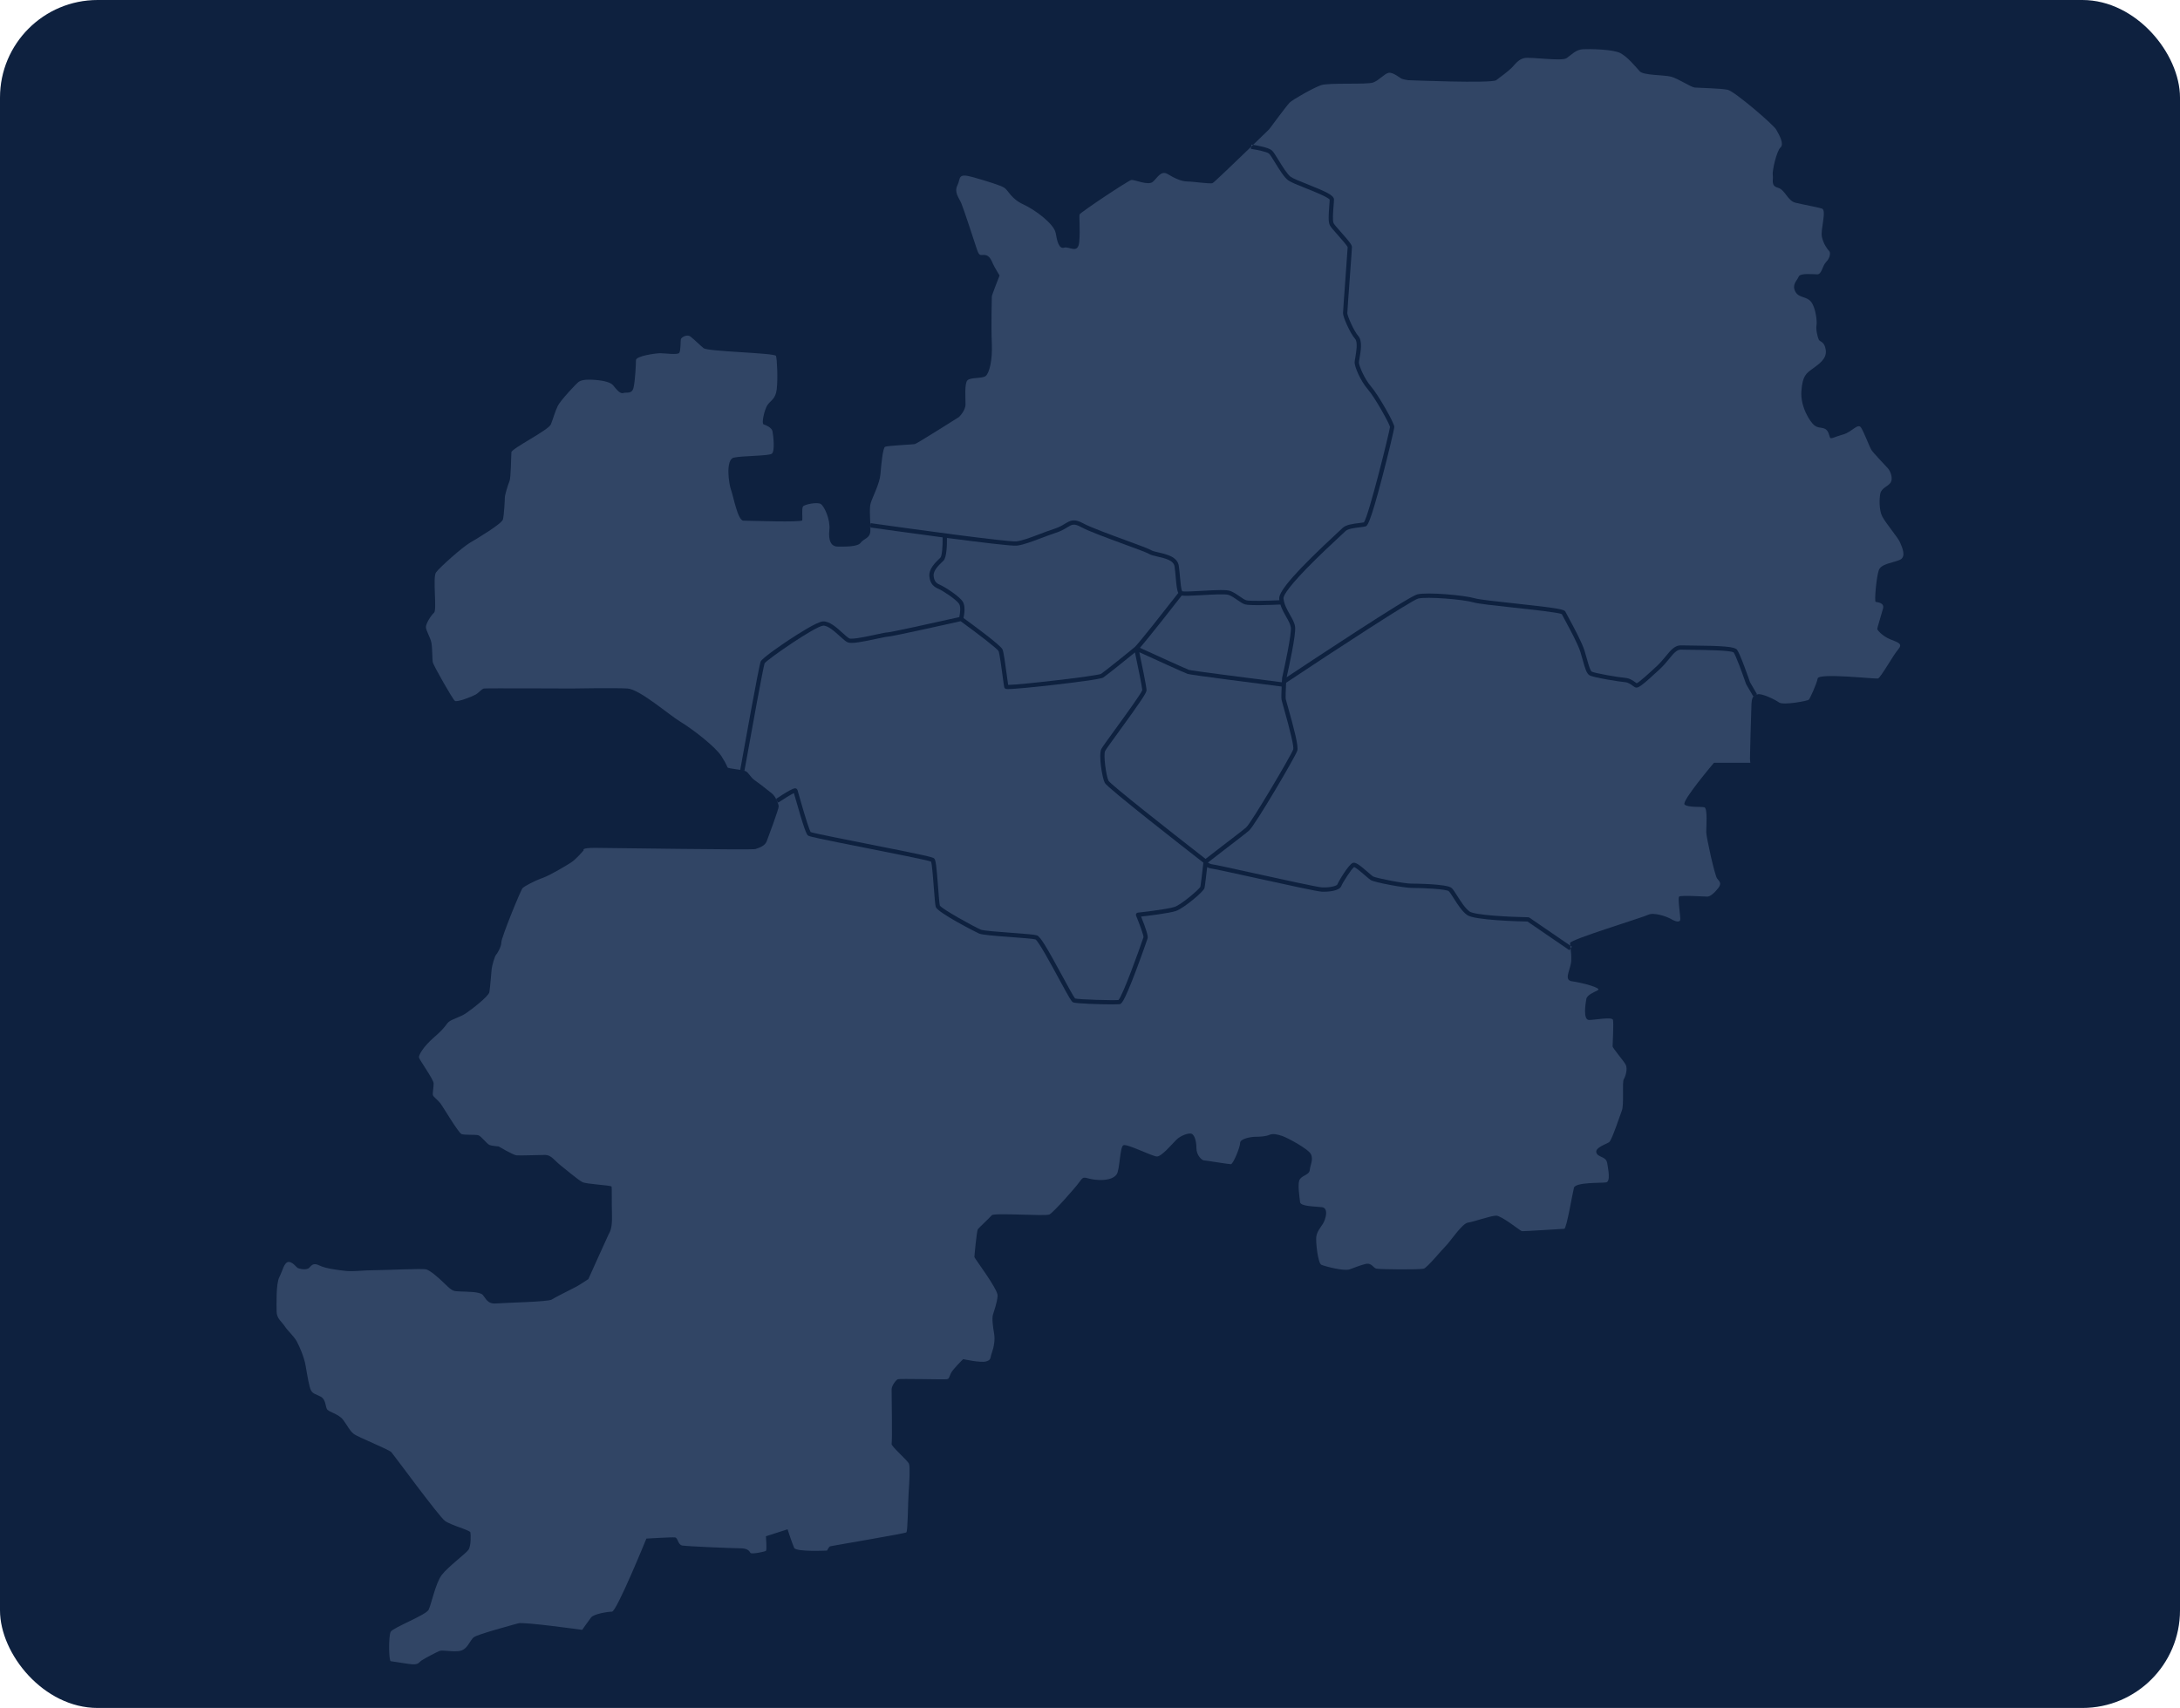 <svg width="268" height="210" viewBox="0 0 268 210" fill="none" xmlns="http://www.w3.org/2000/svg">
<rect width="268" height="210" rx="12" fill="#0E213F"/>
<g clip-path="url(#clip0_7655_363537)">
<path d="M187.789 113.306C186.835 113.289 181.311 113.159 180.377 112.513C179.75 112.079 179.171 111.166 178.705 110.433C178.463 110.052 178.235 109.692 178.102 109.572C177.798 109.328 175.173 109.172 173.5 109.172C172.702 109.172 169.004 108.52 168.508 108.203C168.367 108.114 168.133 107.91 167.837 107.653C167.468 107.333 166.717 106.679 166.466 106.605C166.138 106.84 165.046 108.537 164.903 108.929C164.676 109.552 163.289 109.666 162.505 109.636C161.971 109.615 158.439 108.846 153.876 107.842C151.542 107.329 149.338 106.844 149.078 106.817C148.808 106.789 148.581 106.715 148.403 106.618C148.302 107.501 148.13 108.972 148.077 109.188C147.963 109.645 145.49 111.699 144.554 112.012C143.744 112.281 141.216 112.59 140.281 112.697C140.899 114.218 141.168 115.119 141.082 115.376C141.017 115.571 140.34 117.528 139.616 119.438C138.114 123.405 137.84 123.441 137.621 123.471C137.522 123.484 137.209 123.491 136.779 123.491C135.258 123.491 132.257 123.406 131.906 123.232C131.719 123.138 131.476 122.731 130.171 120.328C129.242 118.614 127.689 115.752 127.297 115.504C126.994 115.417 125.58 115.313 124.33 115.22C122.183 115.061 120.746 114.945 120.366 114.785C119.982 114.623 115.295 112.215 115.049 111.53C114.966 111.297 114.904 110.512 114.801 109.145C114.715 108.003 114.587 106.305 114.463 105.935C113.864 105.725 109.773 104.916 106.462 104.26C100.702 103.12 99.504 102.863 99.336 102.733C99.16 102.596 98.9 102.113 97.669 97.762C97.644 97.672 97.619 97.585 97.599 97.512C97.224 97.688 96.379 98.21 95.67 98.684L95.524 98.466C95.651 98.746 95.728 99.011 95.728 99.16C95.728 99.493 94.492 102.821 94.255 103.439C94.017 104.058 93.256 104.248 92.876 104.391C92.496 104.533 74.901 104.248 73.142 104.248C71.383 104.248 71.763 104.533 71.763 104.533C71.763 104.533 70.86 105.626 70.194 106.055C69.528 106.482 67.626 107.624 66.675 107.957C65.724 108.29 64.487 108.955 64.249 109.193C64.011 109.431 61.635 115.28 61.635 115.851C61.635 116.421 61.111 117.277 60.968 117.419C60.826 117.562 60.492 118.703 60.445 119.132C60.398 119.559 60.255 121.461 60.16 121.984C60.065 122.508 57.972 124.124 57.259 124.6C56.545 125.075 55.547 125.313 55.166 125.645C54.786 125.979 54.786 126.312 53.407 127.5C52.028 128.69 51.458 129.735 51.505 130.02C51.553 130.305 53.312 132.731 53.312 133.206C53.312 133.682 53.169 134.395 53.218 134.633C53.266 134.871 53.788 135.203 54.121 135.632C54.454 136.06 56.356 139.293 56.737 139.436C57.117 139.578 58.401 139.483 58.781 139.578C59.161 139.674 59.827 140.624 60.16 140.768C60.492 140.91 61.301 140.957 61.301 140.957C61.301 140.957 63.06 142.003 63.488 142.051C63.916 142.099 66.246 142.003 67.007 142.003C67.768 142.003 68.148 142.67 68.862 143.24C69.576 143.811 71.049 145.046 71.573 145.332C72.096 145.617 75.139 145.713 75.186 145.902C75.234 146.093 75.186 147.71 75.234 149.421C75.281 151.134 74.948 151.514 74.805 151.799C74.662 152.084 72.332 157.268 72.332 157.268C72.332 157.268 71.334 157.933 70.906 158.171C70.478 158.409 68.243 159.502 67.816 159.788C67.387 160.073 62.109 160.169 61.016 160.263C59.922 160.358 59.731 159.645 59.352 159.217C58.971 158.79 57.402 158.837 56.594 158.79C55.785 158.741 55.69 158.837 54.739 157.901C53.787 156.966 52.884 156.221 52.408 156.079C51.932 155.936 47.51 156.174 46.084 156.174C44.658 156.174 43.468 156.364 42.565 156.269C41.662 156.174 40.045 155.983 39.284 155.603C38.523 155.223 38.333 155.556 38 155.889C37.667 156.221 36.716 155.983 36.574 155.889C36.431 155.794 35.86 155.033 35.385 155.175C34.909 155.318 34.767 156.174 34.339 157.03C33.91 157.885 34.006 160.405 34.006 161.262C34.006 162.119 34.672 162.545 35.005 163.069C35.338 163.592 36.146 164.305 36.479 164.923C36.812 165.541 37.382 166.825 37.572 167.919C37.763 169.013 38 170.534 38.238 170.962C38.476 171.391 38.808 171.391 39.426 171.723C40.044 172.056 39.997 172.864 40.187 173.244C40.378 173.625 41.614 173.815 42.184 174.576C42.755 175.337 42.945 175.86 43.468 176.288C43.992 176.716 47.796 178.19 48.128 178.571C48.461 178.951 53.929 186.416 54.69 186.988C55.452 187.558 57.781 188.129 57.828 188.414C57.876 188.699 57.923 190.078 57.59 190.554C57.258 191.029 55.07 192.645 54.309 193.644C53.548 194.643 53.025 197.258 52.693 197.924C52.36 198.59 48.318 200.112 48.032 200.634C47.747 201.157 47.795 204.2 48.032 204.249C48.27 204.296 48.936 204.391 50.22 204.581C51.504 204.772 51.408 204.438 51.837 204.153C52.264 203.868 53.548 203.202 53.977 203.012C54.405 202.821 55.214 203.106 56.355 203.012C57.496 202.917 57.734 201.68 58.257 201.3C58.78 200.919 63.06 199.778 63.725 199.589C64.391 199.398 71.572 200.397 71.572 200.397C71.572 200.397 72.332 199.303 72.665 198.875C72.998 198.446 74.662 198.161 75.233 198.161C75.803 198.161 79.464 189.175 79.464 189.175C79.464 189.175 82.602 188.984 82.983 189.032C83.363 189.079 83.316 189.935 83.886 190.031C84.457 190.125 89.83 190.363 90.924 190.363C92.018 190.363 92.112 190.743 92.256 190.934C92.398 191.124 94.015 190.791 94.158 190.682C94.3 190.574 94.158 188.89 94.158 188.89L96.821 188.033C96.821 188.033 97.391 189.793 97.629 190.316C97.867 190.839 101.671 190.649 101.671 190.649C101.671 190.649 101.909 190.173 102.051 190.125C102.194 190.078 111.229 188.556 111.419 188.414C111.609 188.271 111.609 184.942 111.704 183.516C111.799 182.09 111.895 180.425 111.751 179.997C111.608 179.569 109.517 177.81 109.611 177.524C109.706 177.239 109.611 171.248 109.611 170.82C109.611 170.393 110.135 169.678 110.373 169.583C110.61 169.489 116.031 169.631 116.364 169.583C116.697 169.536 116.649 169.393 116.887 168.87C117.125 168.346 118.409 167.111 118.409 167.111C118.409 167.111 120.548 167.586 121.215 167.396C121.88 167.205 121.69 167.016 121.927 166.35C122.165 165.684 122.356 164.78 122.213 163.972C122.07 163.164 121.927 162.118 122.07 161.642C122.213 161.166 122.594 160.12 122.641 159.312C122.688 158.504 119.788 154.7 119.788 154.557C119.788 154.414 120.074 151.323 120.216 151.134C120.359 150.943 121.642 149.754 121.927 149.421C122.213 149.089 128.538 149.564 129.013 149.326C129.488 149.089 132.246 145.998 132.769 145.237C133.293 144.476 133.34 144.904 134.624 145.046C135.907 145.19 136.906 144.952 137.286 144.381C137.667 143.811 137.667 141.053 138.095 140.815C138.523 140.577 141.661 142.194 142.233 142.194C142.804 142.194 144.039 140.719 144.609 140.149C145.18 139.578 146.131 139.293 146.464 139.389C146.797 139.483 147.082 140.197 147.082 141.148C147.082 142.098 147.796 142.67 147.986 142.67C148.177 142.67 151.029 143.144 151.315 143.144C151.6 143.144 152.456 141.053 152.456 140.53C152.456 140.006 153.787 139.769 154.358 139.769C154.928 139.769 155.642 139.721 156.069 139.531C156.498 139.341 157.068 139.483 157.639 139.674C158.209 139.863 160.824 141.242 161.158 141.909C161.49 142.574 161.062 143.288 161.015 143.858C160.967 144.429 160.206 144.476 159.826 144.952C159.446 145.428 159.779 147.281 159.826 147.804C159.874 148.328 161.585 148.328 162.489 148.423C163.393 148.518 162.964 149.944 162.631 150.468C162.299 150.991 161.919 151.419 161.823 152.037C161.728 152.655 162.014 155.318 162.441 155.509C162.869 155.698 165.2 156.316 165.913 156.074C166.626 155.831 167.101 155.603 167.862 155.413C168.623 155.223 168.814 155.889 169.194 155.983C169.574 156.079 174.615 156.126 175.043 155.983C175.47 155.841 177.182 153.749 177.753 153.178C178.323 152.608 179.75 150.42 180.463 150.325C181.177 150.23 183.269 149.469 183.935 149.469C184.6 149.469 186.883 151.323 187.073 151.371C187.263 151.419 192.018 151.085 192.304 151.085C192.59 151.085 193.302 146.759 193.493 146.045C193.683 145.332 196.868 145.475 197.439 145.38C198.009 145.284 197.724 143.858 197.582 143.002C197.439 142.146 196.441 142.336 196.25 141.718C196.06 141.1 197.486 140.672 197.82 140.434C198.153 140.197 199.103 137.296 199.388 136.535C199.675 135.774 199.388 133.064 199.626 132.683C199.864 132.303 200.102 131.399 199.864 130.924C199.626 130.449 198.247 128.879 198.247 128.641C198.247 128.403 198.39 125.836 198.295 125.409C198.2 124.98 196.107 125.409 195.347 125.409C194.587 125.409 194.919 123.363 195.014 122.84C195.109 122.317 195.918 122.032 196.441 121.746C196.964 121.461 194.348 120.796 193.255 120.653C192.161 120.511 193.113 119.179 193.16 118.133C193.188 117.513 193.133 117.012 193.083 116.615L192.935 116.832L187.786 113.305L187.789 113.306Z" fill="#314565"/>
<path d="M214.666 84.123C214.658 84.109 214.651 84.093 214.644 84.076C214.195 82.763 213.391 80.572 213.126 80.218C212.711 79.936 209.206 79.908 207.882 79.897C207.324 79.893 206.884 79.89 206.655 79.878C206.141 79.852 205.744 80.338 205.196 81.009C204.874 81.402 204.507 81.849 204.041 82.281C201.863 84.298 201.388 84.653 201.054 84.52C200.954 84.48 200.853 84.408 200.725 84.316C200.481 84.14 200.147 83.9 199.754 83.873C199.195 83.833 195.861 83.312 195.4 83.025C195.036 82.797 194.858 82.161 194.589 81.2C194.502 80.889 194.404 80.536 194.291 80.17C193.983 79.18 192.992 77.35 192.399 76.256C192.206 75.9 192.069 75.648 192 75.505C191.518 75.296 188.397 74.959 186.101 74.711C183.757 74.458 181.734 74.239 181.152 74.067C179.884 73.692 175.399 73.331 174.348 73.594C173.547 73.794 164.242 79.867 158.109 83.948C158.064 84.807 158.029 85.778 158.065 85.959C158.078 86.025 158.169 86.344 158.275 86.716C159.117 89.681 159.645 91.764 159.485 92.293C159.272 93.005 154.295 101.461 153.56 102.115C153.209 102.427 151.777 103.522 150.514 104.491C149.702 105.112 148.797 105.806 148.5 106.047C148.587 106.131 148.793 106.256 149.133 106.292C149.407 106.321 151.157 106.704 153.988 107.327C157.367 108.07 161.996 109.088 162.525 109.109C163.642 109.152 164.355 108.892 164.408 108.747C164.523 108.432 165.801 106.247 166.327 106.089C166.652 105.992 167.095 106.31 168.182 107.254C168.44 107.478 168.683 107.689 168.792 107.758C169.115 107.958 172.588 108.644 173.5 108.644C173.543 108.644 177.871 108.651 178.456 109.181C178.641 109.35 178.866 109.702 179.149 110.151C179.589 110.844 180.137 111.708 180.676 112.08C181.303 112.515 185.425 112.741 187.877 112.782C187.928 112.782 187.979 112.799 188.021 112.829L193.042 116.268C193.028 116.148 193.019 116.04 193.019 115.947C193.019 115.518 201.959 112.808 202.624 112.475C203.291 112.142 204.859 112.666 205.431 112.998C206.001 113.331 206.572 113.474 206.572 112.998C206.572 112.522 206.238 110.431 206.428 110.24C206.619 110.05 209.567 110.24 209.9 110.24C210.233 110.24 210.756 109.813 211.232 109.194C211.706 108.576 211.374 108.386 211.088 108.006C210.803 107.626 209.757 102.917 209.757 102.299C209.757 101.681 209.947 99.351 209.519 99.256C209.092 99.161 207.522 99.303 207.095 98.923C206.666 98.542 210.708 93.788 210.708 93.788H215.178C215.178 93.788 215.131 93.455 215.131 93.264C215.131 93.074 215.273 87.369 215.321 86.498C215.353 85.92 215.468 85.676 215.682 85.535L215.537 85.62L214.665 84.124L214.666 84.123Z" fill="#314565"/>
<path d="M124.944 66.565C125.675 66.478 126.687 66.095 127.758 65.689C128.375 65.455 129.013 65.214 129.649 65.007C130.226 64.82 130.596 64.594 130.922 64.395C131.625 63.965 132.077 63.752 133.185 64.358C134.056 64.835 136.429 65.705 138.335 66.404C140.102 67.052 141.2 67.459 141.514 67.647C141.698 67.758 142.067 67.842 142.457 67.933C143.431 68.156 144.765 68.463 144.921 69.597C144.983 70.043 145.024 70.505 145.064 70.952C145.123 71.614 145.203 72.512 145.342 72.698C145.603 72.77 146.797 72.701 147.764 72.645C149.594 72.54 150.827 72.485 151.275 72.67C151.717 72.852 152.088 73.111 152.415 73.339C152.711 73.545 152.967 73.724 153.208 73.804C153.565 73.923 155.778 73.872 157.284 73.804C157.274 73.746 157.267 73.688 157.262 73.627C157.167 72.683 159.404 70.152 164.513 65.42C164.783 65.171 164.977 64.991 165.041 64.927C165.458 64.508 166.356 64.401 167.076 64.314C167.306 64.286 167.523 64.26 167.674 64.228C168.274 63.395 170.793 53.216 170.882 52.492C170.791 52.059 169.069 48.924 168.166 47.881C167.206 46.774 166.532 45.072 166.532 44.571C166.532 44.442 166.567 44.241 166.615 43.962C166.73 43.3 166.944 42.066 166.599 41.678C165.999 41.002 165.106 39.021 165.106 38.508C165.106 38.291 165.227 36.634 165.411 34.133C165.537 32.416 165.668 30.643 165.676 30.395C165.6 30.18 164.896 29.385 164.474 28.907C164.022 28.397 163.631 27.955 163.501 27.725C163.274 27.33 163.326 26.435 163.417 25.306C163.443 24.996 163.465 24.725 163.466 24.552C163.278 24.239 161.482 23.522 160.511 23.136C159.538 22.748 158.7 22.414 158.368 22.173C157.862 21.805 157.273 20.845 156.754 19.998C156.453 19.506 156.142 18.999 156.001 18.881C155.745 18.669 154.545 18.413 153.775 18.299L153.813 18.039C151.848 19.936 149.26 22.419 149.084 22.506C148.799 22.648 146.706 22.316 145.992 22.316C145.278 22.316 144.424 21.936 143.567 21.413C142.711 20.89 142.284 21.889 141.713 22.363C141.143 22.839 139.478 22.078 139.097 22.125C138.717 22.173 132.821 26.12 132.726 26.358C132.63 26.596 132.821 28.165 132.678 29.734C132.535 31.303 131.442 30.257 130.824 30.448C130.206 30.638 129.968 29.734 129.777 28.64C129.587 27.546 127.257 25.788 125.783 25.121C124.309 24.456 123.929 23.362 123.453 23.077C122.977 22.792 121.646 22.363 119.649 21.793C117.652 21.222 118.128 21.936 117.7 22.792C117.271 23.648 117.89 24.314 118.175 24.979C118.461 25.644 119.744 29.592 120.077 30.59C120.41 31.588 120.505 31.303 121.075 31.351C121.646 31.398 121.884 32.016 122.074 32.444C122.265 32.873 122.883 33.871 122.883 33.871C122.883 33.871 121.931 36.296 121.931 36.438C121.931 36.58 121.836 40.099 121.931 42.239C122.027 44.379 121.598 45.9 121.171 46.234C120.743 46.566 119.316 46.376 118.935 46.757C118.555 47.137 118.698 48.897 118.698 49.705C118.698 50.514 117.89 51.275 117.89 51.275C117.89 51.275 112.707 54.556 112.469 54.603C112.231 54.651 109.093 54.794 108.808 54.936C108.523 55.078 108.332 57.171 108.237 58.312C108.143 59.453 107.286 61.07 107.049 61.831C106.864 62.422 106.967 63.645 107 64.585L107.036 64.324C111.696 64.985 123.997 66.678 124.944 66.562V66.565Z" fill="#314565"/>
<path d="M96.999 78.677C98.004 78.01 100.423 76.454 101.157 76.405C101.967 76.35 102.862 77.165 103.581 77.82C103.917 78.125 104.234 78.413 104.419 78.495C104.768 78.65 106.753 78.222 107.707 78.016C108.488 77.848 108.904 77.76 109.091 77.76C109.468 77.751 114.523 76.642 117.932 75.876C118.042 75.374 118.12 74.606 117.922 74.27C117.616 73.749 115.912 72.632 115.407 72.416C114.854 72.18 114.332 71.825 114.25 70.841C114.176 69.953 114.978 69.176 115.458 68.713C115.513 68.659 115.564 68.61 115.61 68.565C115.803 68.371 115.903 67.163 115.883 66.071C111.711 65.519 107.573 64.934 107.003 64.854C107.007 65.019 107.006 65.172 106.998 65.304C106.951 66.207 106.19 66.207 105.81 66.73C105.43 67.253 103.86 67.206 103.004 67.206C102.149 67.206 101.816 66.445 101.958 65.161C102.1 63.876 101.34 62.261 100.912 61.974C100.483 61.689 98.915 62.022 98.725 62.26C98.534 62.497 98.677 63.686 98.63 63.971C98.582 64.256 92.115 64.019 91.402 64.019C90.69 64.019 90.165 61.023 89.88 60.262C89.595 59.501 89.167 56.505 90.213 56.267C91.259 56.029 94.445 56.076 94.873 55.791C95.301 55.506 95.063 53.509 94.968 53.033C94.873 52.557 94.159 52.272 93.874 52.177C93.589 52.083 93.969 50.37 94.35 49.8C94.73 49.229 95.349 49.086 95.491 47.85C95.634 46.613 95.538 44.141 95.396 43.761C95.254 43.381 87.027 43.237 86.503 42.81C85.98 42.382 85.315 41.716 84.887 41.384C84.459 41.051 83.746 41.478 83.698 41.716C83.651 41.954 83.698 43.095 83.508 43.381C83.317 43.666 81.7 43.428 81.178 43.428C80.656 43.428 78.182 43.761 78.182 44.284C78.182 44.807 78.088 46.709 77.897 47.612C77.707 48.515 77.041 48.183 76.613 48.326C76.184 48.469 75.661 47.708 75.376 47.375C75.091 47.043 74.377 46.805 73.141 46.71C71.906 46.615 71.43 46.757 71.144 46.948C70.859 47.139 68.91 49.23 68.577 49.896C68.245 50.562 68.007 51.466 67.721 52.178C67.436 52.892 62.919 55.127 62.871 55.602C62.823 56.077 62.823 58.741 62.633 59.168C62.442 59.596 62.062 60.88 62.062 61.165C62.062 61.45 61.968 63.352 61.825 63.875C61.682 64.398 58.687 66.206 57.782 66.728C56.879 67.251 54.026 69.771 53.598 70.389C53.17 71.007 53.74 75.002 53.36 75.334C52.98 75.667 52.361 76.666 52.361 77.093C52.361 77.521 52.885 78.33 53.027 78.995C53.169 79.661 53.121 81.088 53.217 81.468C53.312 81.848 55.642 85.986 55.928 86.175C56.213 86.366 58.02 85.652 58.448 85.414C58.876 85.177 59.209 84.702 59.494 84.654C59.779 84.607 70.288 84.654 70.288 84.654C70.288 84.654 75.614 84.559 77.135 84.654C78.657 84.749 82.223 87.887 83.65 88.744C85.076 89.6 87.93 91.787 88.691 92.975C89.452 94.164 89.356 94.307 89.499 94.402C89.595 94.466 90.381 94.552 91 94.659C91.236 93.342 93.294 81.852 93.513 81.341C93.719 80.859 96.662 78.897 96.997 78.675L96.999 78.677Z" fill="#314565"/>
<path d="M97.853 96.944C97.94 96.975 98.008 97.041 98.037 97.128C98.051 97.169 98.09 97.308 98.178 97.619C99.156 101.076 99.526 102.092 99.662 102.309C100.135 102.47 103.547 103.146 106.565 103.744C113.685 105.154 114.677 105.383 114.842 105.548C115.035 105.741 115.12 106.373 115.327 109.105C115.395 110.013 115.48 111.138 115.543 111.343C115.839 111.802 119.781 113.967 120.572 114.3C120.901 114.439 122.825 114.581 124.371 114.695C126.088 114.821 127.153 114.905 127.468 115.005C127.896 115.14 128.671 116.452 130.636 120.076C131.263 121.234 131.973 122.54 132.163 122.766C132.651 122.898 136.772 123.018 137.503 122.954C138.019 122.416 140.018 116.897 140.578 115.225C140.583 114.966 140.111 113.657 139.662 112.575C139.631 112.498 139.637 112.412 139.679 112.34C139.721 112.268 139.795 112.221 139.877 112.213C139.913 112.208 143.462 111.82 144.388 111.512C145.251 111.223 147.369 109.378 147.571 109.041C147.624 108.782 147.814 107.162 147.936 106.074C147.936 106.069 147.935 106.066 147.935 106.062C145.703 104.327 136.147 96.876 135.821 96.262C135.493 95.642 135.037 92.804 135.39 92.098C135.5 91.876 136.094 91.057 137.133 89.627C138.318 87.996 140.296 85.276 140.427 84.852C140.41 84.466 139.912 82.025 139.527 80.218C138.512 81.057 136.004 83.056 135.63 83.305C135.313 83.516 131.748 83.953 129.651 84.195C127.967 84.388 124.011 84.827 123.643 84.701C123.557 84.671 123.492 84.607 123.464 84.525C123.434 84.434 123.393 84.138 123.274 83.245C123.129 82.16 122.884 80.344 122.76 80.052C122.587 79.743 120.269 77.955 118.094 76.379C116.803 76.669 109.59 78.285 109.094 78.285C108.955 78.285 108.378 78.409 107.82 78.529C106.059 78.909 104.676 79.183 104.208 78.976C103.945 78.859 103.63 78.573 103.23 78.208C102.618 77.651 101.779 76.889 101.194 76.929C100.216 76.995 94.335 81.067 93.997 81.557C93.823 82.055 92.423 89.706 91.521 94.755L91.24 94.704C91.437 94.744 91.599 94.786 91.69 94.832C92.07 95.022 92.213 95.544 92.831 95.973C93.449 96.401 94.4 97.161 94.876 97.542C95.078 97.704 95.263 97.96 95.409 98.227C97.503 96.824 97.732 96.901 97.854 96.943L97.853 96.944Z" fill="#314565"/>
<path d="M158.69 77.135C158.634 76.742 158.382 76.299 158.116 75.832C157.858 75.379 157.576 74.884 157.405 74.328C156.433 74.372 153.581 74.485 153.041 74.305C152.727 74.199 152.429 73.992 152.114 73.771C151.794 73.548 151.463 73.316 151.075 73.157C150.704 73.005 149.022 73.102 147.794 73.172C146.312 73.257 145.623 73.282 145.278 73.222C144.598 74.094 141.21 78.433 140.135 79.652C141.978 80.495 145.852 82.259 146.171 82.366C146.537 82.472 153.093 83.32 157.586 83.888C157.599 83.648 157.612 83.455 157.617 83.359C157.617 83.345 157.62 83.331 157.623 83.317C157.958 81.862 158.8 77.916 158.688 77.137L158.69 77.135Z" fill="#314565"/>
<path d="M144.54 70.998C144.501 70.558 144.46 70.102 144.4 69.667C144.293 68.892 143.255 68.654 142.34 68.444C141.888 68.341 141.499 68.251 141.244 68.098C140.957 67.925 139.595 67.426 138.154 66.898C136.131 66.156 133.838 65.314 132.932 64.819C132.038 64.329 131.791 64.48 131.196 64.843C130.863 65.047 130.448 65.301 129.811 65.507C129.187 65.709 128.555 65.949 127.945 66.18C126.843 66.598 125.802 66.991 125.006 67.087C124.431 67.157 120.476 66.674 116.413 66.141C116.425 66.949 116.393 68.528 115.984 68.938C115.936 68.985 115.883 69.037 115.826 69.092C115.387 69.518 114.723 70.16 114.776 70.799C114.839 71.542 115.193 71.752 115.616 71.934C116.115 72.148 117.971 73.311 118.379 74.006C118.709 74.569 118.54 75.571 118.448 75.989C119.688 76.888 123.028 79.343 123.244 79.847C123.386 80.179 123.578 81.552 123.795 83.179C123.849 83.578 123.904 83.986 123.938 84.209C123.943 84.209 123.947 84.209 123.952 84.209C125.416 84.209 134.706 83.124 135.348 82.864C135.811 82.548 138.955 80.032 139.518 79.541C139.518 79.541 139.518 79.541 139.519 79.541C139.961 79.152 143.411 74.762 144.855 72.907C144.687 72.571 144.625 71.965 144.539 71.001L144.54 70.998Z" fill="#314565"/>
<path d="M233.581 68.824C234.39 68.444 233.819 67.255 233.581 66.684C233.344 66.114 231.775 64.259 231.394 63.498C231.014 62.737 231.014 61.405 231.156 60.693C231.299 59.979 232.155 59.789 232.44 59.313C232.726 58.838 232.44 57.982 232.108 57.602C231.775 57.222 230.3 55.7 230.063 55.32C229.826 54.94 229.159 53.133 228.779 52.562C228.398 51.991 227.638 53.133 226.592 53.418C225.546 53.703 225.07 54.036 224.972 53.798C224.873 53.56 224.784 52.895 224.31 52.704C223.834 52.514 223.501 52.657 223.026 52.276C222.55 51.896 221.314 50.041 221.456 48.091C221.599 46.142 222.074 45.904 222.835 45.334C223.596 44.763 224.594 44.145 224.452 43.051C224.31 41.958 223.738 42.053 223.596 41.767C223.453 41.482 223.215 40.483 223.311 40.008C223.406 39.532 223.215 37.821 222.644 37.107C222.074 36.394 221.123 36.679 220.695 35.823C220.268 34.967 220.933 34.491 221.123 34.016C221.314 33.54 222.835 33.73 223.406 33.73C223.976 33.73 224.023 32.684 224.499 32.208C224.975 31.733 225.07 31.067 224.879 30.877C224.69 30.686 224.167 30.021 223.976 29.117C223.787 28.213 224.594 25.836 223.976 25.645C223.358 25.455 221.741 25.169 220.742 24.931C219.744 24.694 219.459 23.315 218.555 23.077C217.652 22.839 218.033 22.078 217.937 21.555C217.842 21.031 218.413 18.559 218.889 18.131C219.363 17.703 218.746 16.609 218.366 15.944C217.984 15.279 213.23 11.237 212.421 11.046C211.613 10.856 208.808 10.808 208.332 10.761C207.856 10.713 206.335 9.667 205.432 9.429C204.528 9.191 202.055 9.287 201.579 8.764C201.104 8.241 200.106 7.005 199.202 6.529C198.298 6.054 195.446 6.006 194.59 6.054C193.734 6.101 193.211 6.719 192.593 7.147C191.974 7.576 188.122 6.957 187.362 7.147C186.601 7.338 186.268 7.908 185.84 8.336C185.412 8.764 184.509 9.429 183.938 9.858C183.368 10.286 173.096 9.858 173.096 9.858C173.096 9.858 172.478 9.763 172.288 9.667C172.098 9.572 171.242 8.859 170.719 8.954C170.196 9.048 169.577 9.857 168.817 10.142C168.056 10.427 163.349 10.142 162.397 10.475C161.447 10.807 158.927 12.235 158.546 12.615C158.166 12.995 156.026 15.896 156.026 15.896C156.026 15.896 155.166 16.73 154.051 17.807C154.614 17.898 155.936 18.142 156.337 18.475C156.536 18.641 156.783 19.036 157.202 19.721C157.672 20.486 158.255 21.439 158.677 21.745C158.955 21.947 159.844 22.302 160.706 22.645C162.991 23.556 163.992 24.009 163.992 24.526C163.992 24.72 163.969 25.01 163.941 25.347C163.887 26.031 163.794 27.177 163.957 27.463C164.061 27.646 164.472 28.109 164.869 28.558C165.887 29.708 166.203 30.109 166.203 30.376C166.203 30.543 166.102 31.921 165.937 34.17C165.795 36.103 165.633 38.292 165.633 38.507C165.633 38.835 166.435 40.701 166.993 41.328C167.507 41.906 167.282 43.198 167.135 44.053C167.096 44.276 167.059 44.487 167.059 44.57C167.059 44.886 167.651 46.482 168.564 47.537C169.415 48.52 171.41 51.99 171.41 52.488C171.41 52.733 170.64 55.945 169.939 58.626C168.379 64.596 168.077 64.671 167.858 64.726C167.676 64.771 167.428 64.802 167.14 64.836C166.534 64.908 165.703 65.008 165.414 65.298C165.343 65.368 165.156 65.542 164.872 65.805C163.99 66.622 162.155 68.321 160.577 69.95C157.997 72.614 157.767 73.371 157.787 73.573C157.86 74.311 158.223 74.95 158.575 75.568C158.867 76.081 159.141 76.565 159.212 77.058C159.349 78.009 158.399 82.28 158.174 83.273C161.046 81.365 173.147 73.351 174.223 73.083C175.464 72.772 180.046 73.188 181.304 73.562C181.84 73.721 184.037 73.958 186.161 74.187C191.683 74.784 192.32 74.925 192.455 75.228C192.501 75.332 192.662 75.628 192.866 76.004C193.468 77.115 194.474 78.974 194.797 80.013C194.913 80.386 195.013 80.743 195.1 81.057C195.293 81.745 195.492 82.458 195.683 82.578C195.994 82.766 199.012 83.291 199.795 83.347C200.338 83.386 200.758 83.688 201.037 83.888C201.097 83.931 201.162 83.978 201.209 84.007C201.563 83.861 202.835 82.684 203.688 81.895C204.128 81.487 204.481 81.056 204.793 80.675C205.39 79.945 205.907 79.315 206.684 79.353C206.903 79.363 207.339 79.366 207.892 79.37C211.931 79.402 213.249 79.521 213.535 79.879C213.926 80.365 214.981 83.42 215.139 83.88L215.998 85.353L215.773 85.484C215.863 85.439 215.968 85.405 216.088 85.368C216.563 85.226 218.18 85.987 218.703 86.367C219.227 86.747 222.222 86.177 222.364 86.035C222.507 85.892 223.316 84.132 223.458 83.419C223.601 82.705 230.543 83.513 230.876 83.419C231.21 83.324 232.731 80.566 233.35 79.853C233.968 79.139 233.35 78.997 232.398 78.616C231.447 78.236 230.781 77.475 230.781 77.331C230.781 77.188 231.304 75.524 231.495 74.811C231.684 74.098 230.781 74.05 230.591 74.003C230.401 73.956 230.687 70.912 230.972 70.104C231.257 69.296 232.778 69.201 233.587 68.82L233.581 68.824Z" fill="#314565"/>
<path d="M157.551 86.063C157.507 85.845 157.53 85.082 157.561 84.411C155.216 84.116 146.42 82.999 146.005 82.861C145.633 82.737 141.543 80.87 140.06 80.191C140.327 81.451 140.953 84.442 140.953 84.869C140.953 85.185 140.255 86.227 137.559 89.937C136.735 91.069 135.957 92.139 135.861 92.332C135.628 92.799 135.98 95.435 136.286 96.015C136.628 96.517 143.537 101.976 148.207 105.606C148.456 105.403 149 104.985 150.195 104.07C151.452 103.108 152.876 102.018 153.212 101.72C153.836 101.165 158.801 92.751 158.984 92.14C159.082 91.816 158.673 90.039 157.771 86.859C157.634 86.379 157.568 86.144 157.552 86.062L157.551 86.063Z" fill="#314565"/>
<path d="M193.236 116.399L193.043 116.268C193.055 116.373 193.07 116.49 193.086 116.617L193.236 116.399Z" fill="#314565"/>
<path d="M95.379 98.248L95.526 98.466C95.49 98.388 95.451 98.308 95.407 98.228C95.398 98.235 95.388 98.241 95.379 98.248Z" fill="#314565"/>
<path d="M215.767 85.486C215.737 85.501 215.71 85.518 215.683 85.535L215.767 85.486Z" fill="#314565"/>
<path d="M153.851 17.779L153.812 18.04C153.892 17.962 153.973 17.886 154.05 17.81C153.964 17.796 153.895 17.786 153.85 17.779H153.851Z" fill="#314565"/>
<path d="M91.002 94.662L91.239 94.704C91.164 94.69 91.085 94.675 91.002 94.66C91.002 94.66 91.002 94.661 91.002 94.662Z" fill="#314565"/>
<path d="M106.961 64.848C106.971 64.849 106.986 64.851 107.005 64.854C107.004 64.769 107.001 64.68 106.998 64.588L106.961 64.848Z" fill="#314565"/>
</g>
<defs>
<clipPath id="clip0_7655_363537">
<rect width="200" height="198.598" fill="white" transform="translate(34 6.041)"/>
</clipPath>
</defs>
</svg>
